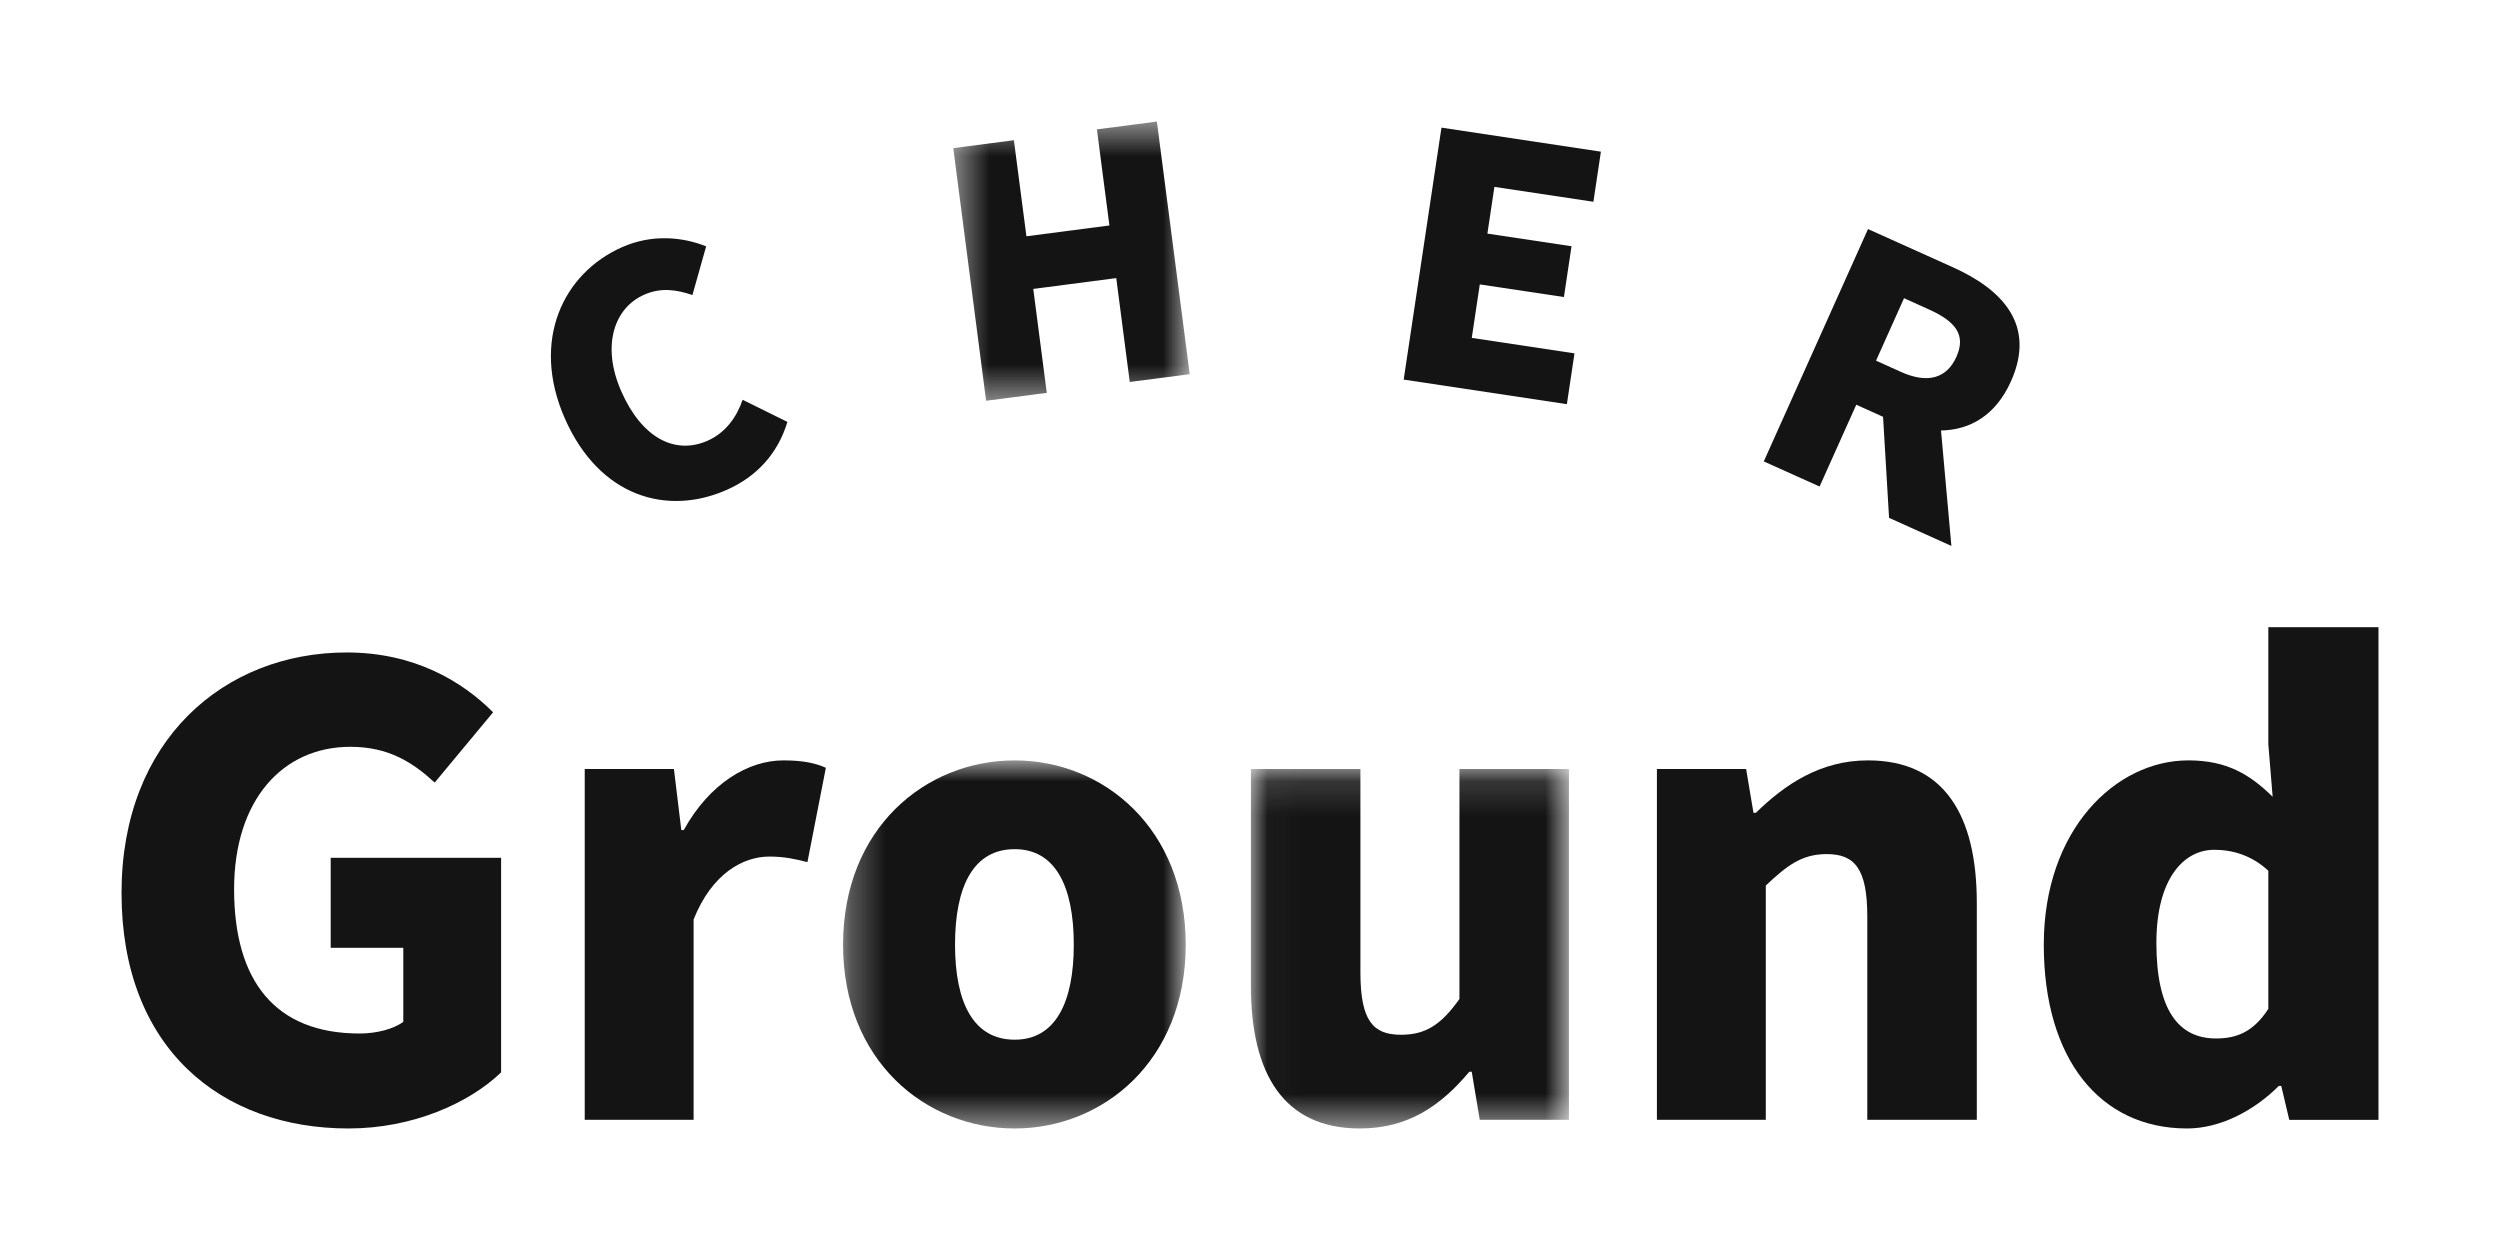 <svg width="72" height="36" viewBox="0 0 72 36" fill="none" xmlns="http://www.w3.org/2000/svg">
<path fill-rule="evenodd" clip-rule="evenodd" d="M3.5 25.717C3.5 21.313 6.459 18.791 9.985 18.791C11.916 18.791 13.298 19.608 14.201 20.514L12.519 22.538C11.881 21.952 11.19 21.508 10.091 21.508C8.142 21.508 6.742 23.035 6.742 25.61C6.742 28.238 7.912 29.765 10.357 29.765C10.835 29.765 11.331 29.641 11.615 29.428V27.297H9.524V24.704H14.432V30.884C13.511 31.772 11.881 32.5 10.038 32.5C6.37 32.5 3.5 30.191 3.5 25.717" fill="#141414"/>
<path fill-rule="evenodd" clip-rule="evenodd" d="M16.84 22.147H19.409L19.622 23.906H19.692C20.437 22.556 21.553 21.899 22.562 21.899C23.165 21.899 23.502 21.988 23.785 22.112L23.254 24.829C22.899 24.74 22.598 24.669 22.155 24.669C21.411 24.669 20.507 25.148 19.976 26.48V32.251H16.84V22.147Z" fill="#141414"/>
<mask id="mask0_67_3258" style="mask-type:alpha" maskUnits="userSpaceOnUse" x="24" y="21" width="11" height="12">
<path fill-rule="evenodd" clip-rule="evenodd" d="M24.28 21.899H34.149V32.5H24.28V21.899Z" fill="white"/>
</mask>
<g mask="url(#mask0_67_3258)">
<path fill-rule="evenodd" clip-rule="evenodd" d="M30.925 27.208C30.925 25.521 30.393 24.456 29.223 24.456C28.036 24.456 27.505 25.521 27.505 27.208C27.505 28.877 28.036 29.943 29.223 29.943C30.393 29.943 30.925 28.877 30.925 27.208M24.28 27.208C24.28 23.852 26.655 21.899 29.223 21.899C31.775 21.899 34.149 23.852 34.149 27.208C34.149 30.547 31.775 32.5 29.223 32.5C26.655 32.5 24.28 30.547 24.28 27.208" fill="#141414"/>
</g>
<mask id="mask1_67_3258" style="mask-type:alpha" maskUnits="userSpaceOnUse" x="36" y="22" width="10" height="11">
<path fill-rule="evenodd" clip-rule="evenodd" d="M36.026 22.148H45.186V32.5H36.026V22.148Z" fill="white"/>
</mask>
<g mask="url(#mask1_67_3258)">
<path fill-rule="evenodd" clip-rule="evenodd" d="M36.026 28.398V22.148H39.18V28.008C39.18 29.41 39.552 29.801 40.349 29.801C41.058 29.801 41.501 29.517 42.032 28.771V22.148H45.186V32.251H42.617L42.386 30.866H42.316C41.483 31.861 40.544 32.5 39.162 32.5C36.965 32.5 36.026 30.919 36.026 28.398" fill="#141414"/>
</g>
<path fill-rule="evenodd" clip-rule="evenodd" d="M47.719 22.147H50.288L50.5 23.408H50.571C51.404 22.591 52.431 21.899 53.796 21.899C55.993 21.899 56.932 23.479 56.932 26.001V32.251H53.778V26.391C53.778 25.006 53.406 24.598 52.609 24.598C51.9 24.598 51.475 24.918 50.855 25.503V32.251H47.719V22.147Z" fill="#141414"/>
<path fill-rule="evenodd" clip-rule="evenodd" d="M65.328 29.055V25.078C64.85 24.634 64.301 24.474 63.769 24.474C62.901 24.474 62.104 25.291 62.104 27.155C62.104 29.09 62.741 29.908 63.822 29.908C64.425 29.908 64.903 29.712 65.328 29.055M58.861 27.208C58.861 23.887 60.934 21.899 63.025 21.899C64.141 21.899 64.797 22.307 65.452 22.946L65.328 21.437V18.063H68.5V32.252H65.931L65.7 31.275H65.629C64.921 31.985 63.946 32.5 62.99 32.5C60.473 32.5 58.861 30.493 58.861 27.208" fill="#141414"/>
<path fill-rule="evenodd" clip-rule="evenodd" d="M16.267 12.051C15.283 9.812 16.214 7.87 17.917 7.118C18.79 6.732 19.671 6.828 20.337 7.095L19.942 8.497C19.474 8.338 19.028 8.276 18.551 8.488C17.686 8.869 17.316 9.96 17.892 11.268C18.479 12.605 19.433 13.11 20.378 12.693C20.909 12.458 21.223 11.996 21.387 11.514L22.678 12.151C22.401 13.06 21.8 13.725 20.926 14.11C19.224 14.862 17.267 14.325 16.267 12.051" fill="#141414"/>
<mask id="mask2_67_3258" style="mask-type:alpha" maskUnits="userSpaceOnUse" x="27" y="3" width="8" height="9">
<path fill-rule="evenodd" clip-rule="evenodd" d="M27.454 3.5H34.264V11.542H27.454V3.5Z" fill="white"/>
</mask>
<g mask="url(#mask2_67_3258)">
<path fill-rule="evenodd" clip-rule="evenodd" d="M27.454 4.266L29.2 4.038L29.561 6.805L31.951 6.493L31.591 3.726L33.318 3.5L34.264 10.776L32.537 11.001L32.148 8.009L29.758 8.321L30.147 11.314L28.4 11.542L27.454 4.266Z" fill="#141414"/>
</g>
<path fill-rule="evenodd" clip-rule="evenodd" d="M41.514 3.676L46.106 4.368L45.89 5.811L43.039 5.382L42.837 6.728L45.26 7.092L45.041 8.555L42.618 8.191L42.387 9.731L45.345 10.177L45.126 11.64L40.426 10.932L41.514 3.676Z" fill="#141414"/>
<path fill-rule="evenodd" clip-rule="evenodd" d="M54.03 10.387L54.747 10.711C55.511 11.054 56.064 10.904 56.346 10.274C56.628 9.644 56.317 9.256 55.554 8.912L54.836 8.588L54.03 10.387ZM54.405 14.914L54.232 12.004L53.461 11.656L52.404 14.012L50.797 13.289L53.799 6.597L56.249 7.7C57.676 8.343 58.642 9.362 57.916 10.981C57.477 11.962 56.736 12.385 55.901 12.398L56.2 15.723L54.405 14.914Z" fill="#141414"/>
</svg>
